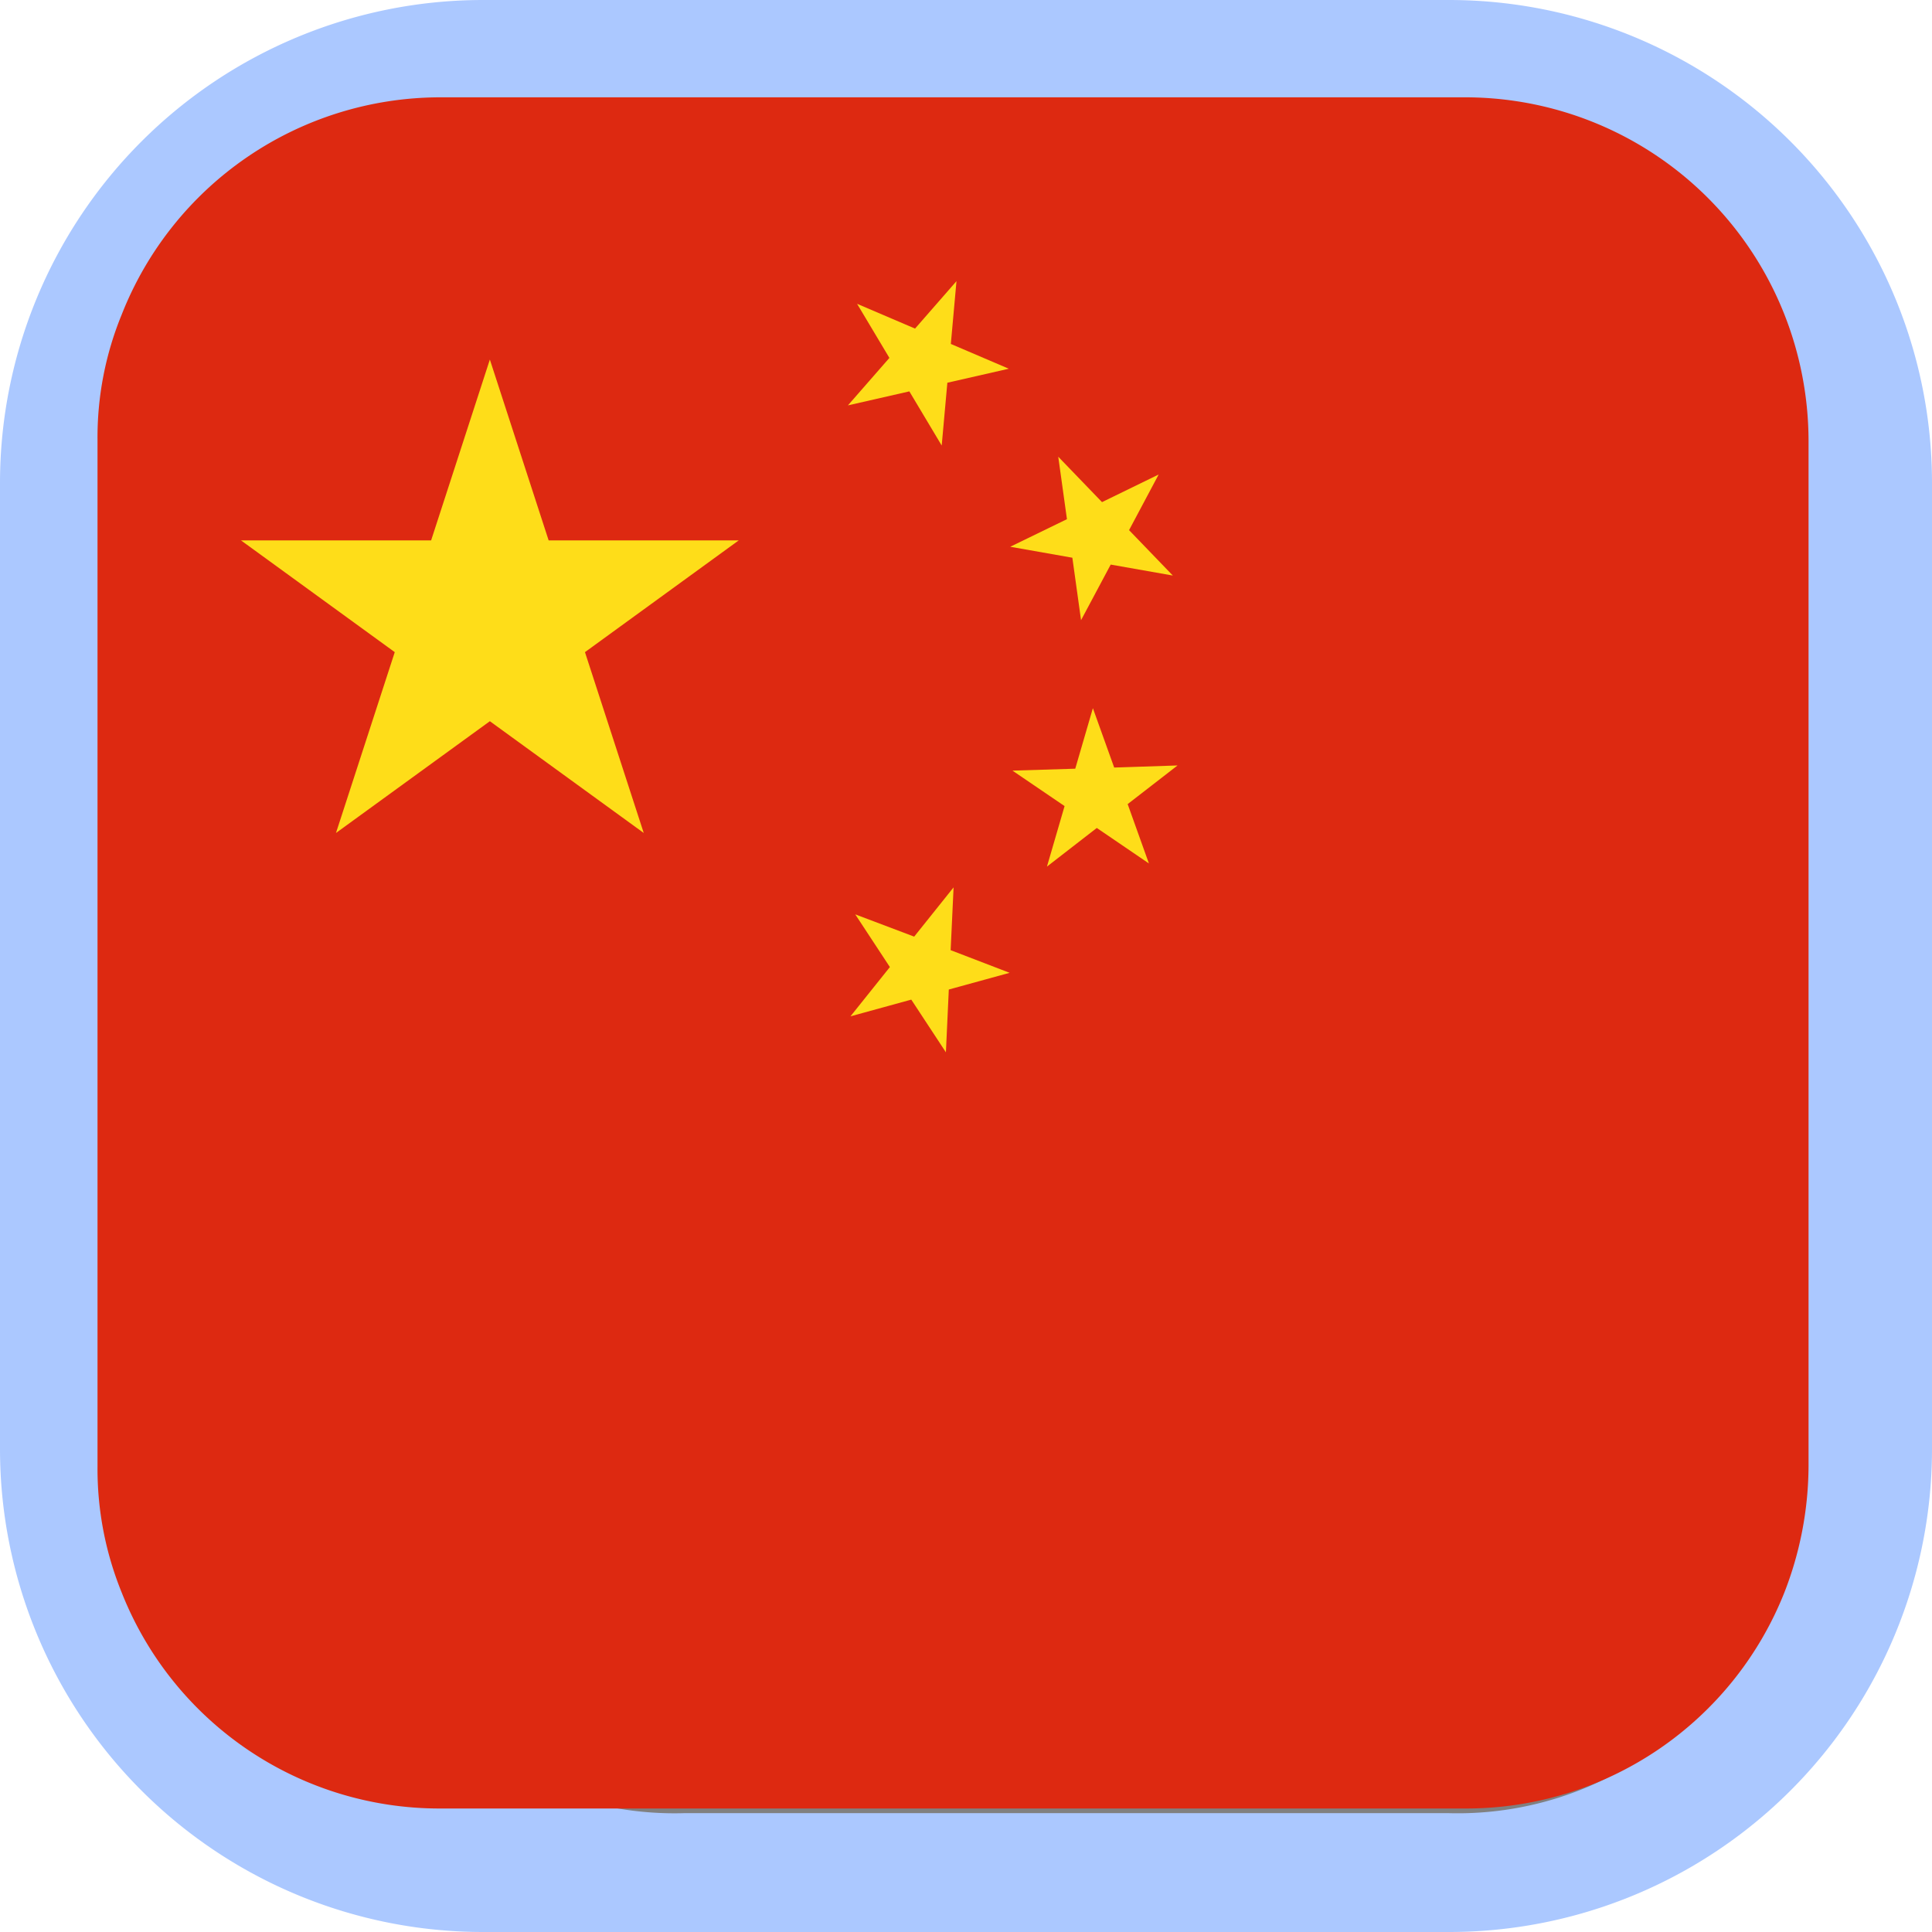 <svg id="chinise" xmlns="http://www.w3.org/2000/svg" width="40" height="40" viewBox="0 0 40 40">
  <path id="Path_3500" data-name="Path 3500" d="M10,0H30A10,10,0,0,1,40,10V30A10,10,0,0,1,30,40H10A10,10,0,0,1,0,30V10A10,10,0,0,1,10,0Z" transform="translate(0 0)" fill="#4586ff" opacity="0.45"/>
  <g id="Group_1767" data-name="Group 1767" transform="translate(2.018 2.018)">
    <g id="Group_608" data-name="Group 608" transform="translate(5.043 7.403)">
      <path id="Path_485" data-name="Path 485" d="M-59.566,104.387h-15.8a6.905,6.905,0,0,0-7.115,6.664v14.79a6.905,6.905,0,0,0,7.115,6.664h15.8a6.9,6.9,0,0,0,7.1-6.664v-14.79a6.9,6.9,0,0,0-7.1-6.664Z" transform="translate(82.483 -104.387)" fill="gray"/>
    </g>
    <g id="Group_610" data-name="Group 610" transform="translate(0 0)">
      <path id="Path_486" data-name="Path 486" d="M-47.474,110.831v21.243a7.268,7.268,0,0,1-.5,2.612,7.087,7.087,0,0,1-6.6,4.473H-75.815a7.071,7.071,0,0,1-6.584-4.473,6.791,6.791,0,0,1-.5-2.612V110.831a6.689,6.689,0,0,1,.5-2.6,7.092,7.092,0,0,1,6.584-4.5h21.243a7.109,7.109,0,0,1,6.6,4.5A7.154,7.154,0,0,1-47.474,110.831Z" transform="translate(82.9 -103.734)" fill="#dd2911"/>
      <g id="Group_609" data-name="Group 609" transform="translate(2.969 3.803)">
        <path id="Path_487" data-name="Path 487" d="M-77.5,104.183l1.217,3.744h3.936l-3.184,2.314,1.217,3.744-3.186-2.314-3.186,2.314,1.217-3.744-3.184-2.314h3.937Z" transform="translate(82.655 -102.56)" fill="#fedd19"/>
        <path id="Path_488" data-name="Path 488" d="M-79.366,104.048l-.117,1.3,1.2.513-1.272.29-.117,1.3-.67-1.121-1.272.29.859-.983-.669-1.12,1.2.513Z" transform="translate(94.182 -104.048)" fill="#fedd19"/>
        <path id="Path_489" data-name="Path 489" d="M-78.264,104.717l-.613,1.152.906.94-1.286-.227-.614,1.151-.18-1.293-1.286-.227,1.174-.571-.18-1.293.906.94Z" transform="translate(97.266 -100.714)" fill="#fedd19"/>
        <path id="Path_490" data-name="Path 490" d="M-77.917,105.968l-1.033.8.44,1.229-1.079-.735-1.032.8.365-1.253-1.079-.734,1.3-.04.365-1.253.441,1.229Z" transform="translate(97.31 -95.941)" fill="#fedd19"/>
        <path id="Path_491" data-name="Path 491" d="M-78.315,106.851l-1.259.346-.06,1.3-.717-1.091-1.259.346.816-1.02-.717-1.091,1.22.461.816-1.02-.061,1.3Z" transform="translate(94.231 -92.531)" fill="#fedd19"/>
      </g>
    </g>
  </g>
</svg>
